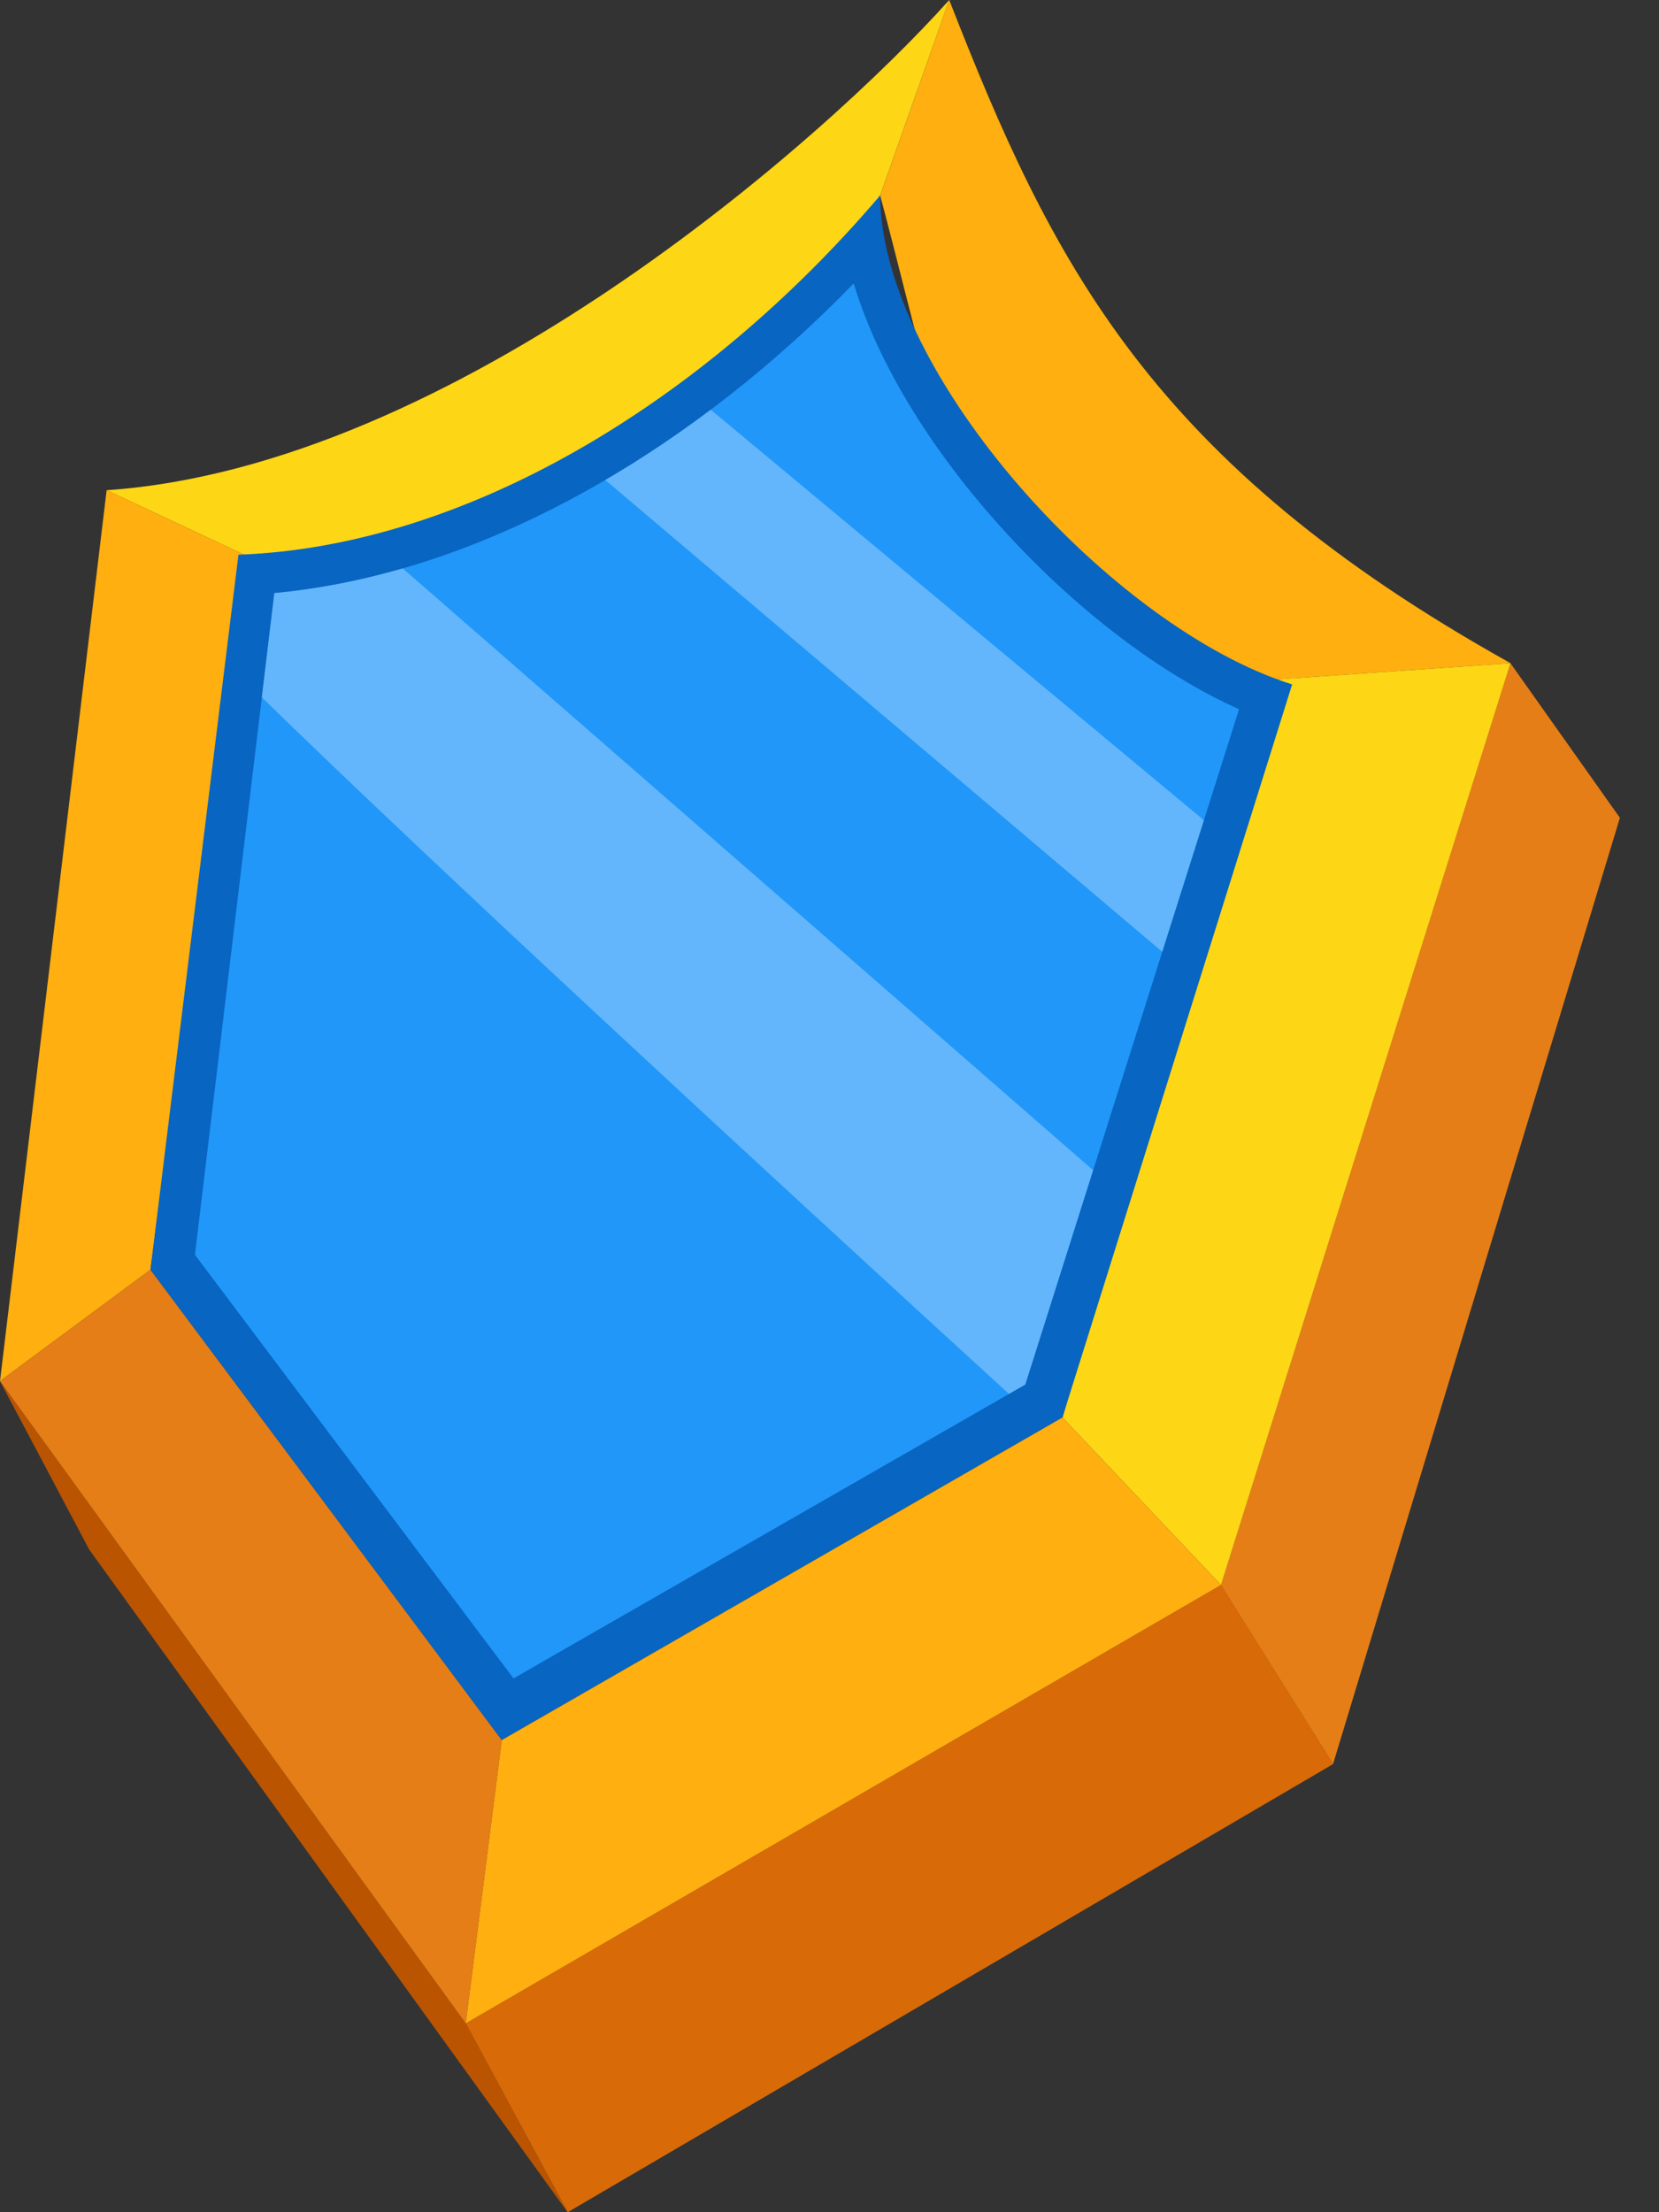 <svg width="30" height="40" viewBox="0 0 30 40" fill="none" xmlns="http://www.w3.org/2000/svg">
<rect x="0" y="0" width="30" height="40" fill="#333333" stroke="none"/>
<path d="M4.41 10.027L1.928 8.864C8.219 8.432 14.902 2.527 17.165 0L15.915 3.535C14.911 5.202 10.684 11.325 4.41 10.027Z" fill="#FDD616"/>
<path d="M2.721 22.958L0 24.973L1.928 8.864L4.41 10.027L2.721 22.958Z" fill="#FFAF0F"/>
<path d="M15.916 3.535L17.165 0C19.019 4.747 20.791 8.352 27.315 11.991L23.097 12.284C17.287 11.159 17.257 8.526 15.916 3.535Z" fill="#FFAF0F"/>
<path d="M8.422 36.586L10.265 40L1.613 28.018L0 24.973L8.422 36.586Z" fill="#BA5400"/>
<path d="M22.079 28.659L24.107 31.897L10.266 40L8.422 36.586L22.079 28.659Z" fill="#D86A07"/>
<path d="M27.313 11.991L29.293 14.787L24.106 31.896L22.078 28.659L27.313 11.991Z" fill="#E57E17"/>
<path d="M9.074 31.463L8.422 36.586L0 24.973L2.721 22.958L9.074 31.463Z" fill="#E57E17"/>
<path d="M23.096 12.284L27.314 11.991L22.079 28.659L19.213 25.63L23.096 12.284Z" fill="#FDD616"/>
<path d="M15.915 3.535C15.939 6.785 20.133 11.364 23.366 12.375L19.212 25.63L9.073 31.463L2.721 22.958L4.312 10.03C8.41 9.883 12.724 7.283 15.915 3.535Z" fill="#0865C1"/>
<path d="M3.525 22.689L4.961 10.724C6.879 10.544 8.852 9.881 10.822 8.751C12.455 7.814 14.031 6.573 15.438 5.125C16.345 8.152 19.55 11.55 22.406 12.824L18.541 25.035L9.286 30.348L3.525 22.689Z" fill="#2197F9"/>
<path d="M19.213 25.63L22.079 28.659L8.422 36.586L9.074 31.463L19.213 25.63Z" fill="#FFAF0F"/>
<g opacity="0.3">
<path d="M7.282 10.277C6.501 10.502 5.726 10.652 4.96 10.724L4.734 12.608C7.795 15.597 13.774 21.116 18.245 25.204L18.54 25.035L19.767 21.159L7.282 10.277Z" fill="white"/>
<path d="M12.852 7.408C12.23 7.875 11.592 8.301 10.945 8.679L21.017 17.21L21.77 14.831L12.852 7.408Z" fill="white"/>
</g>
</svg>
